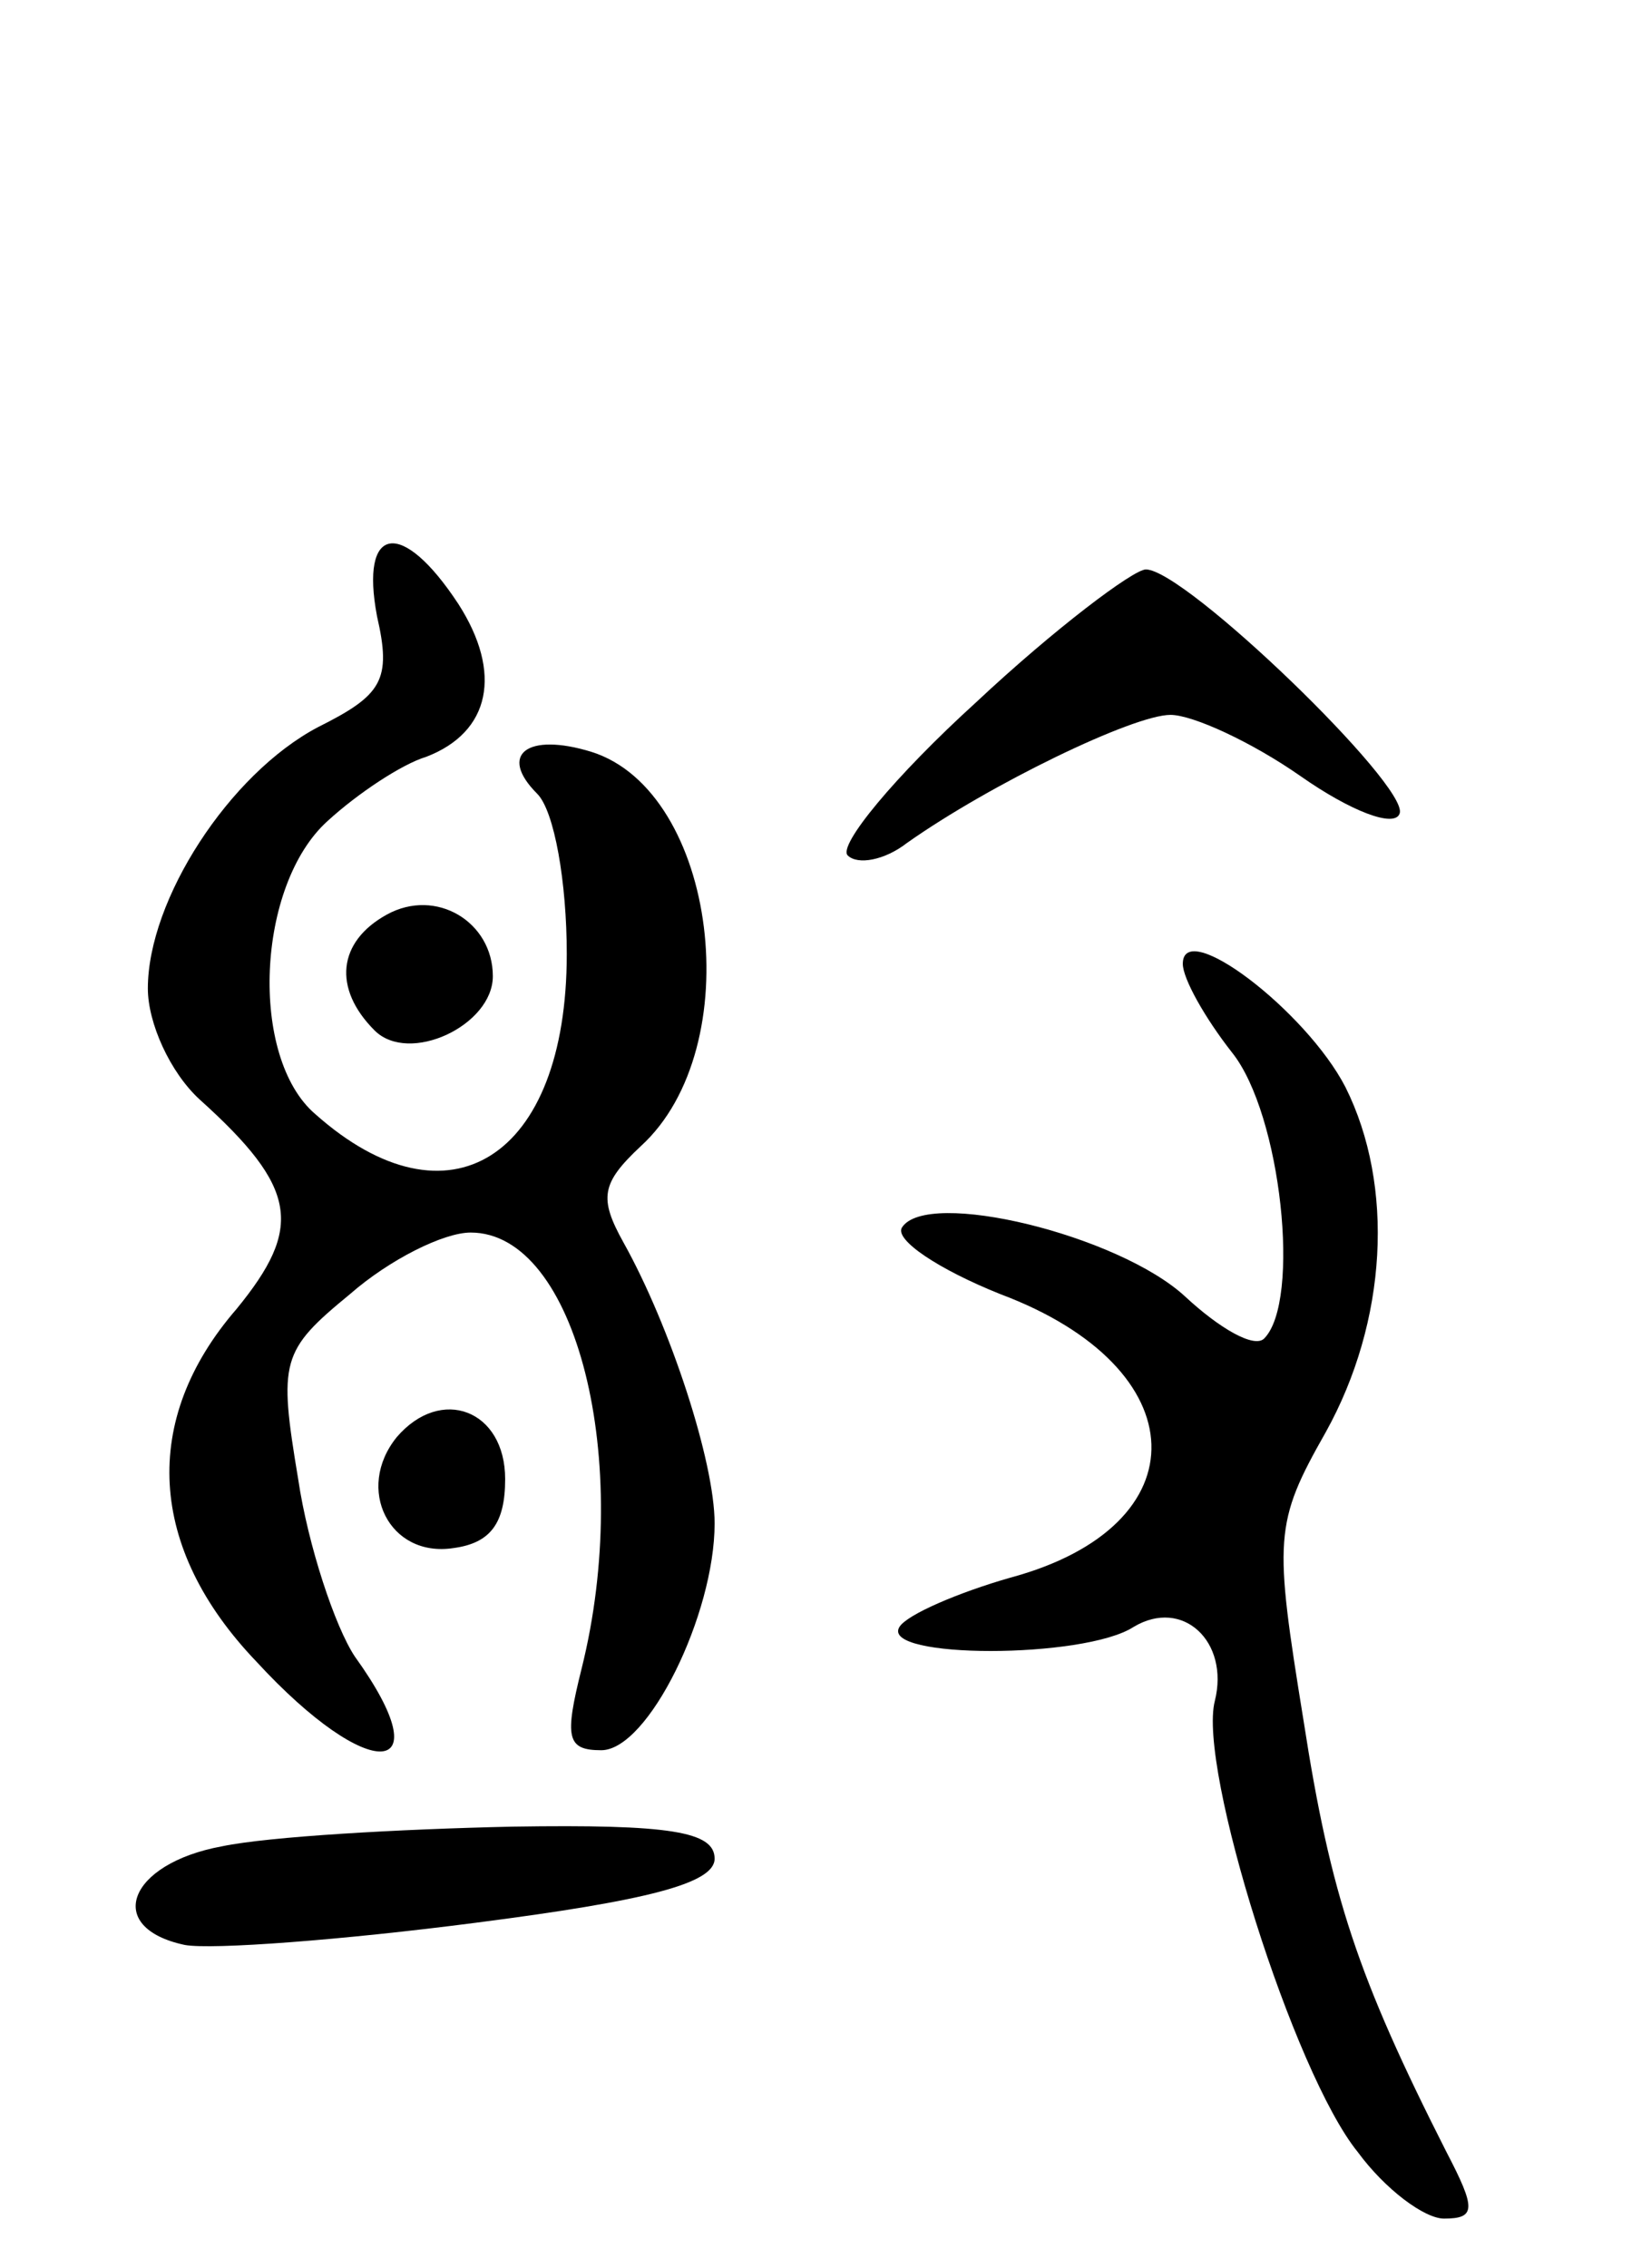 <svg version="1.0" xmlns="http://www.w3.org/2000/svg"
 width="67pt" height="92pt" viewBox="0 0 67 92"
 preserveAspectRatio="xMidYMid meet">
<g transform="translate(0,92) scale(0.1,-0.1)"
fill="#000000" stroke="none">
<path d="M153 670 c6 -26 2 -32 -24 -45 -36 -19 -69 -70 -69 -106 0 -14 9 -34
21 -45 40 -36 42 -52 15 -85 -39 -45 -36 -97 8 -143 46 -50 76 -48 40 2 -8 12
-19 45 -23 72 -8 48 -7 52 21 75 16 14 38 25 49 25 43 0 66 -93 45 -177 -7
-28 -6 -33 8 -33 19 0 46 55 46 92 0 25 -18 80 -37 114 -10 18 -9 24 7 39 44
40 31 144 -20 160 -26 8 -38 -1 -22 -17 7 -7 12 -36 12 -65 0 -83 -48 -113
-102 -65 -27 23 -24 93 5 119 12 11 30 23 40 26 26 10 31 34 13 62 -23 35 -40
32 -33 -5z"/>
<path d="M396 635 c-33 -30 -56 -58 -52 -62 4 -4 15 -2 24 5 34 24 92 52 107
52 9 0 33 -11 53 -25 20 -14 38 -21 40 -15 4 11 -87 99 -103 99 -5 0 -37 -24
-69 -54z"/>
<path d="M157 549 c-20 -11 -22 -30 -5 -47 14 -14 48 2 48 22 0 22 -23 36 -43
25z"/>
<path d="M480 529 c0 -6 9 -22 20 -36 20 -25 28 -101 13 -116 -4 -4 -18 4 -32
17 -27 25 -105 44 -115 28 -3 -5 15 -17 40 -27 80 -30 82 -94 4 -115 -21 -6
-42 -15 -45 -20 -8 -13 75 -13 95 0 20 12 39 -6 33 -30 -7 -27 32 -151 58
-183 11 -15 27 -27 35 -27 13 0 13 4 1 27 -36 71 -47 104 -58 175 -12 74 -12
80 9 117 25 45 28 100 8 140 -16 31 -66 69 -66 50z"/>
<path d="M161 337 c-17 -21 -3 -49 23 -45 15 2 21 10 21 28 0 28 -26 38 -44
17z"/>
<path d="M90 171 c-38 -7 -48 -33 -15 -40 11 -2 64 2 118 9 70 9 97 16 97 26
0 11 -18 14 -82 13 -46 -1 -99 -4 -118 -8z"/>
</g>
</svg>
